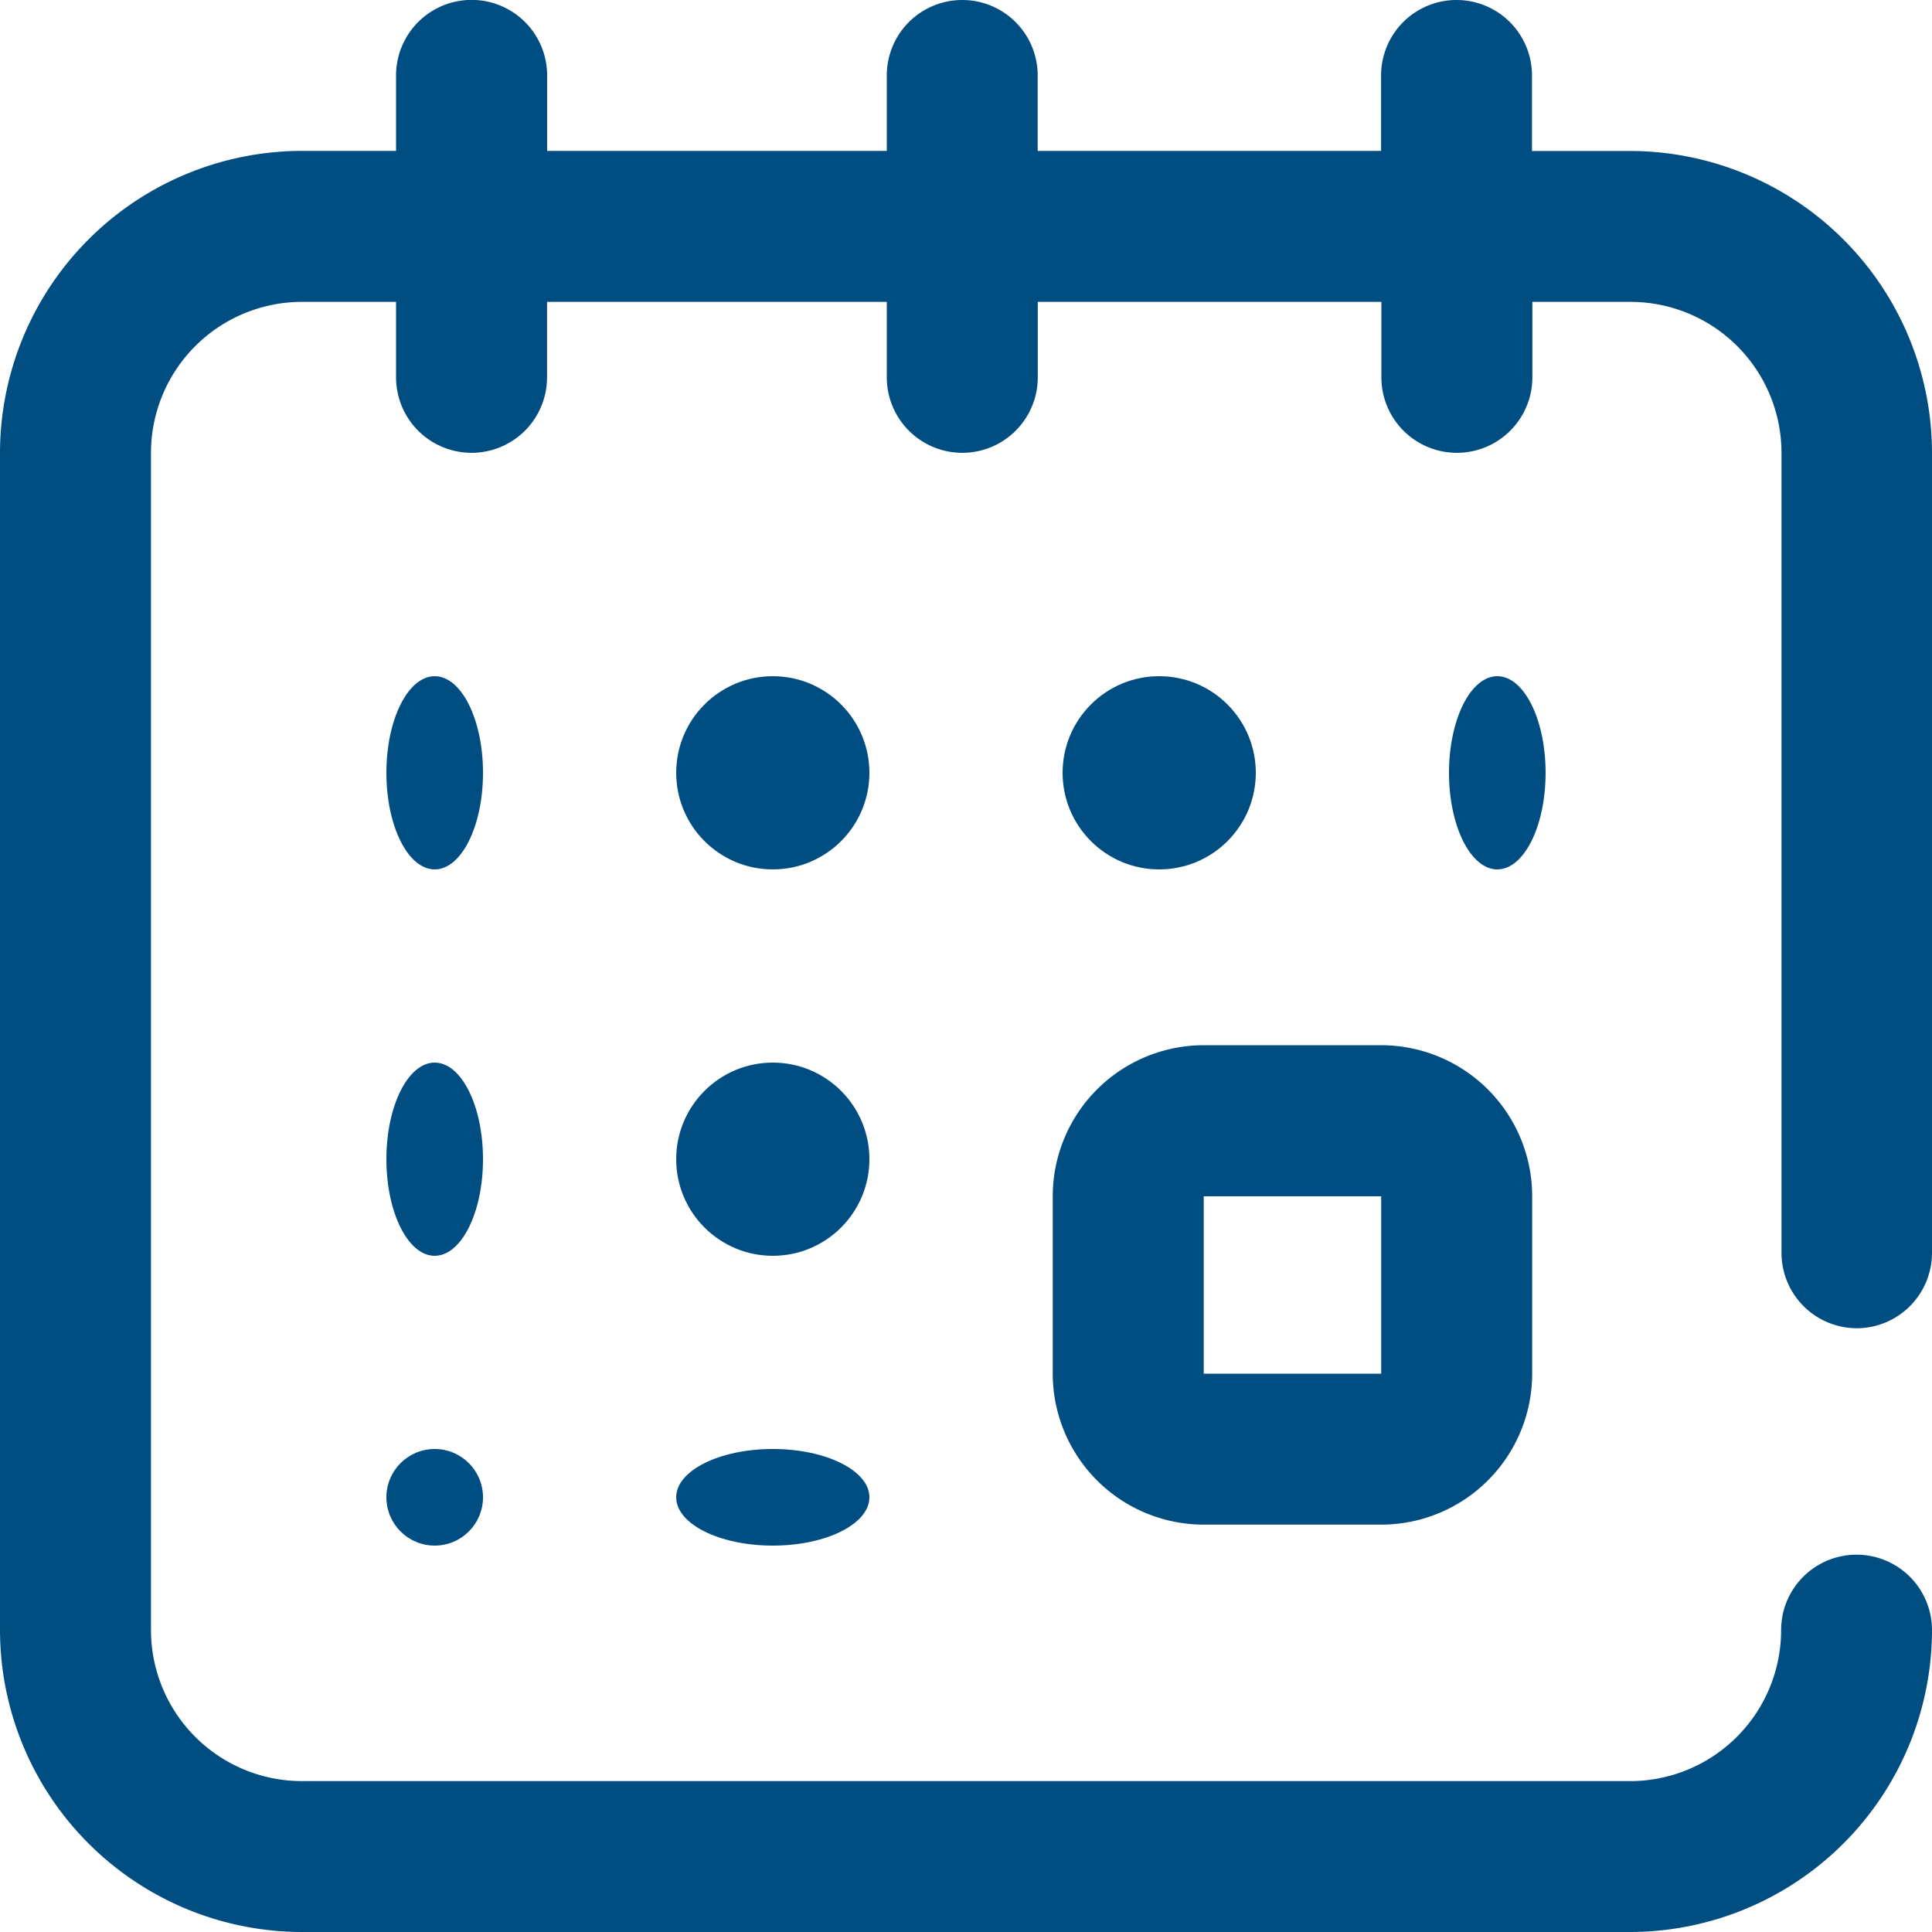 <svg xmlns="http://www.w3.org/2000/svg" id="prefix__calendar" width="20" height="20" viewBox="0 0 20 20">
    <defs>
        <style>
            .prefix__cls-1{fill:#004e81}
        </style>
    </defs>
    <g id="prefix__Group_1552" data-name="Group 1552">
        <g id="prefix__Group_1551" data-name="Group 1551">
            <path id="prefix__Path_11289" d="M279 280.4a1.564 1.564 0 0 0 1.563 1.563h1.837a1.564 1.564 0 0 0 1.563-1.562v-1.836A1.564 1.564 0 0 0 282.4 277h-1.836a1.564 1.564 0 0 0-1.564 1.563zm1.563-1.836h1.837v1.836h-1.837z" class="prefix__cls-1" data-name="Path 11289" transform="translate(-268.102 -266.18)"/>
            <ellipse id="prefix__Ellipse_19" cx=".5" cy="1" class="prefix__cls-1" data-name="Ellipse 19" rx=".5" ry="1" transform="translate(15 7)"/>
            <circle id="prefix__Ellipse_20" cx="1" cy="1" r="1" class="prefix__cls-1" data-name="Ellipse 20" transform="translate(11 7)"/>
            <path id="prefix__Path_11290" d="M19.219 13.75a.781.781 0 0 0 .781-.781V4.688a3.129 3.129 0 0 0-3.125-3.125h-1.016V.781a.781.781 0 0 0-1.562 0v.781h-3.555V.781a.781.781 0 0 0-1.562 0v.781H5.664V.781a.781.781 0 0 0-1.564 0v.781h-.975A3.129 3.129 0 0 0 0 4.688v12.187A3.129 3.129 0 0 0 3.125 20h13.75A3.129 3.129 0 0 0 20 16.875a.781.781 0 0 0-1.562 0 1.564 1.564 0 0 1-1.562 1.563H3.125a1.564 1.564 0 0 1-1.562-1.562V4.688a1.564 1.564 0 0 1 1.562-1.563H4.1v.781a.781.781 0 0 0 1.563 0v-.781H9.18v.781a.781.781 0 0 0 1.563 0v-.781H14.3v.781a.781.781 0 0 0 1.563 0v-.781h1.016a1.564 1.564 0 0 1 1.563 1.563v8.281a.781.781 0 0 0 .777.781z" class="prefix__cls-1" data-name="Path 11290"/>
            <circle id="prefix__Ellipse_21" cx=".5" cy=".5" r=".5" class="prefix__cls-1" data-name="Ellipse 21" transform="translate(4 15)"/>
            <ellipse id="prefix__Ellipse_22" cx=".5" cy="1" class="prefix__cls-1" data-name="Ellipse 22" rx=".5" ry="1" transform="translate(4 7)"/>
            <ellipse id="prefix__Ellipse_23" cx=".5" cy="1" class="prefix__cls-1" data-name="Ellipse 23" rx=".5" ry="1" transform="translate(4 11)"/>
            <circle id="prefix__Ellipse_24" cx="1" cy="1" r="1" class="prefix__cls-1" data-name="Ellipse 24" transform="translate(7 11)"/>
            <circle id="prefix__Ellipse_25" cx="1" cy="1" r="1" class="prefix__cls-1" data-name="Ellipse 25" transform="translate(7 7)"/>
            <ellipse id="prefix__Ellipse_26" cx="1" cy=".5" class="prefix__cls-1" data-name="Ellipse 26" rx="1" ry=".5" transform="translate(7 15)"/>
        </g>
    </g>
</svg>
